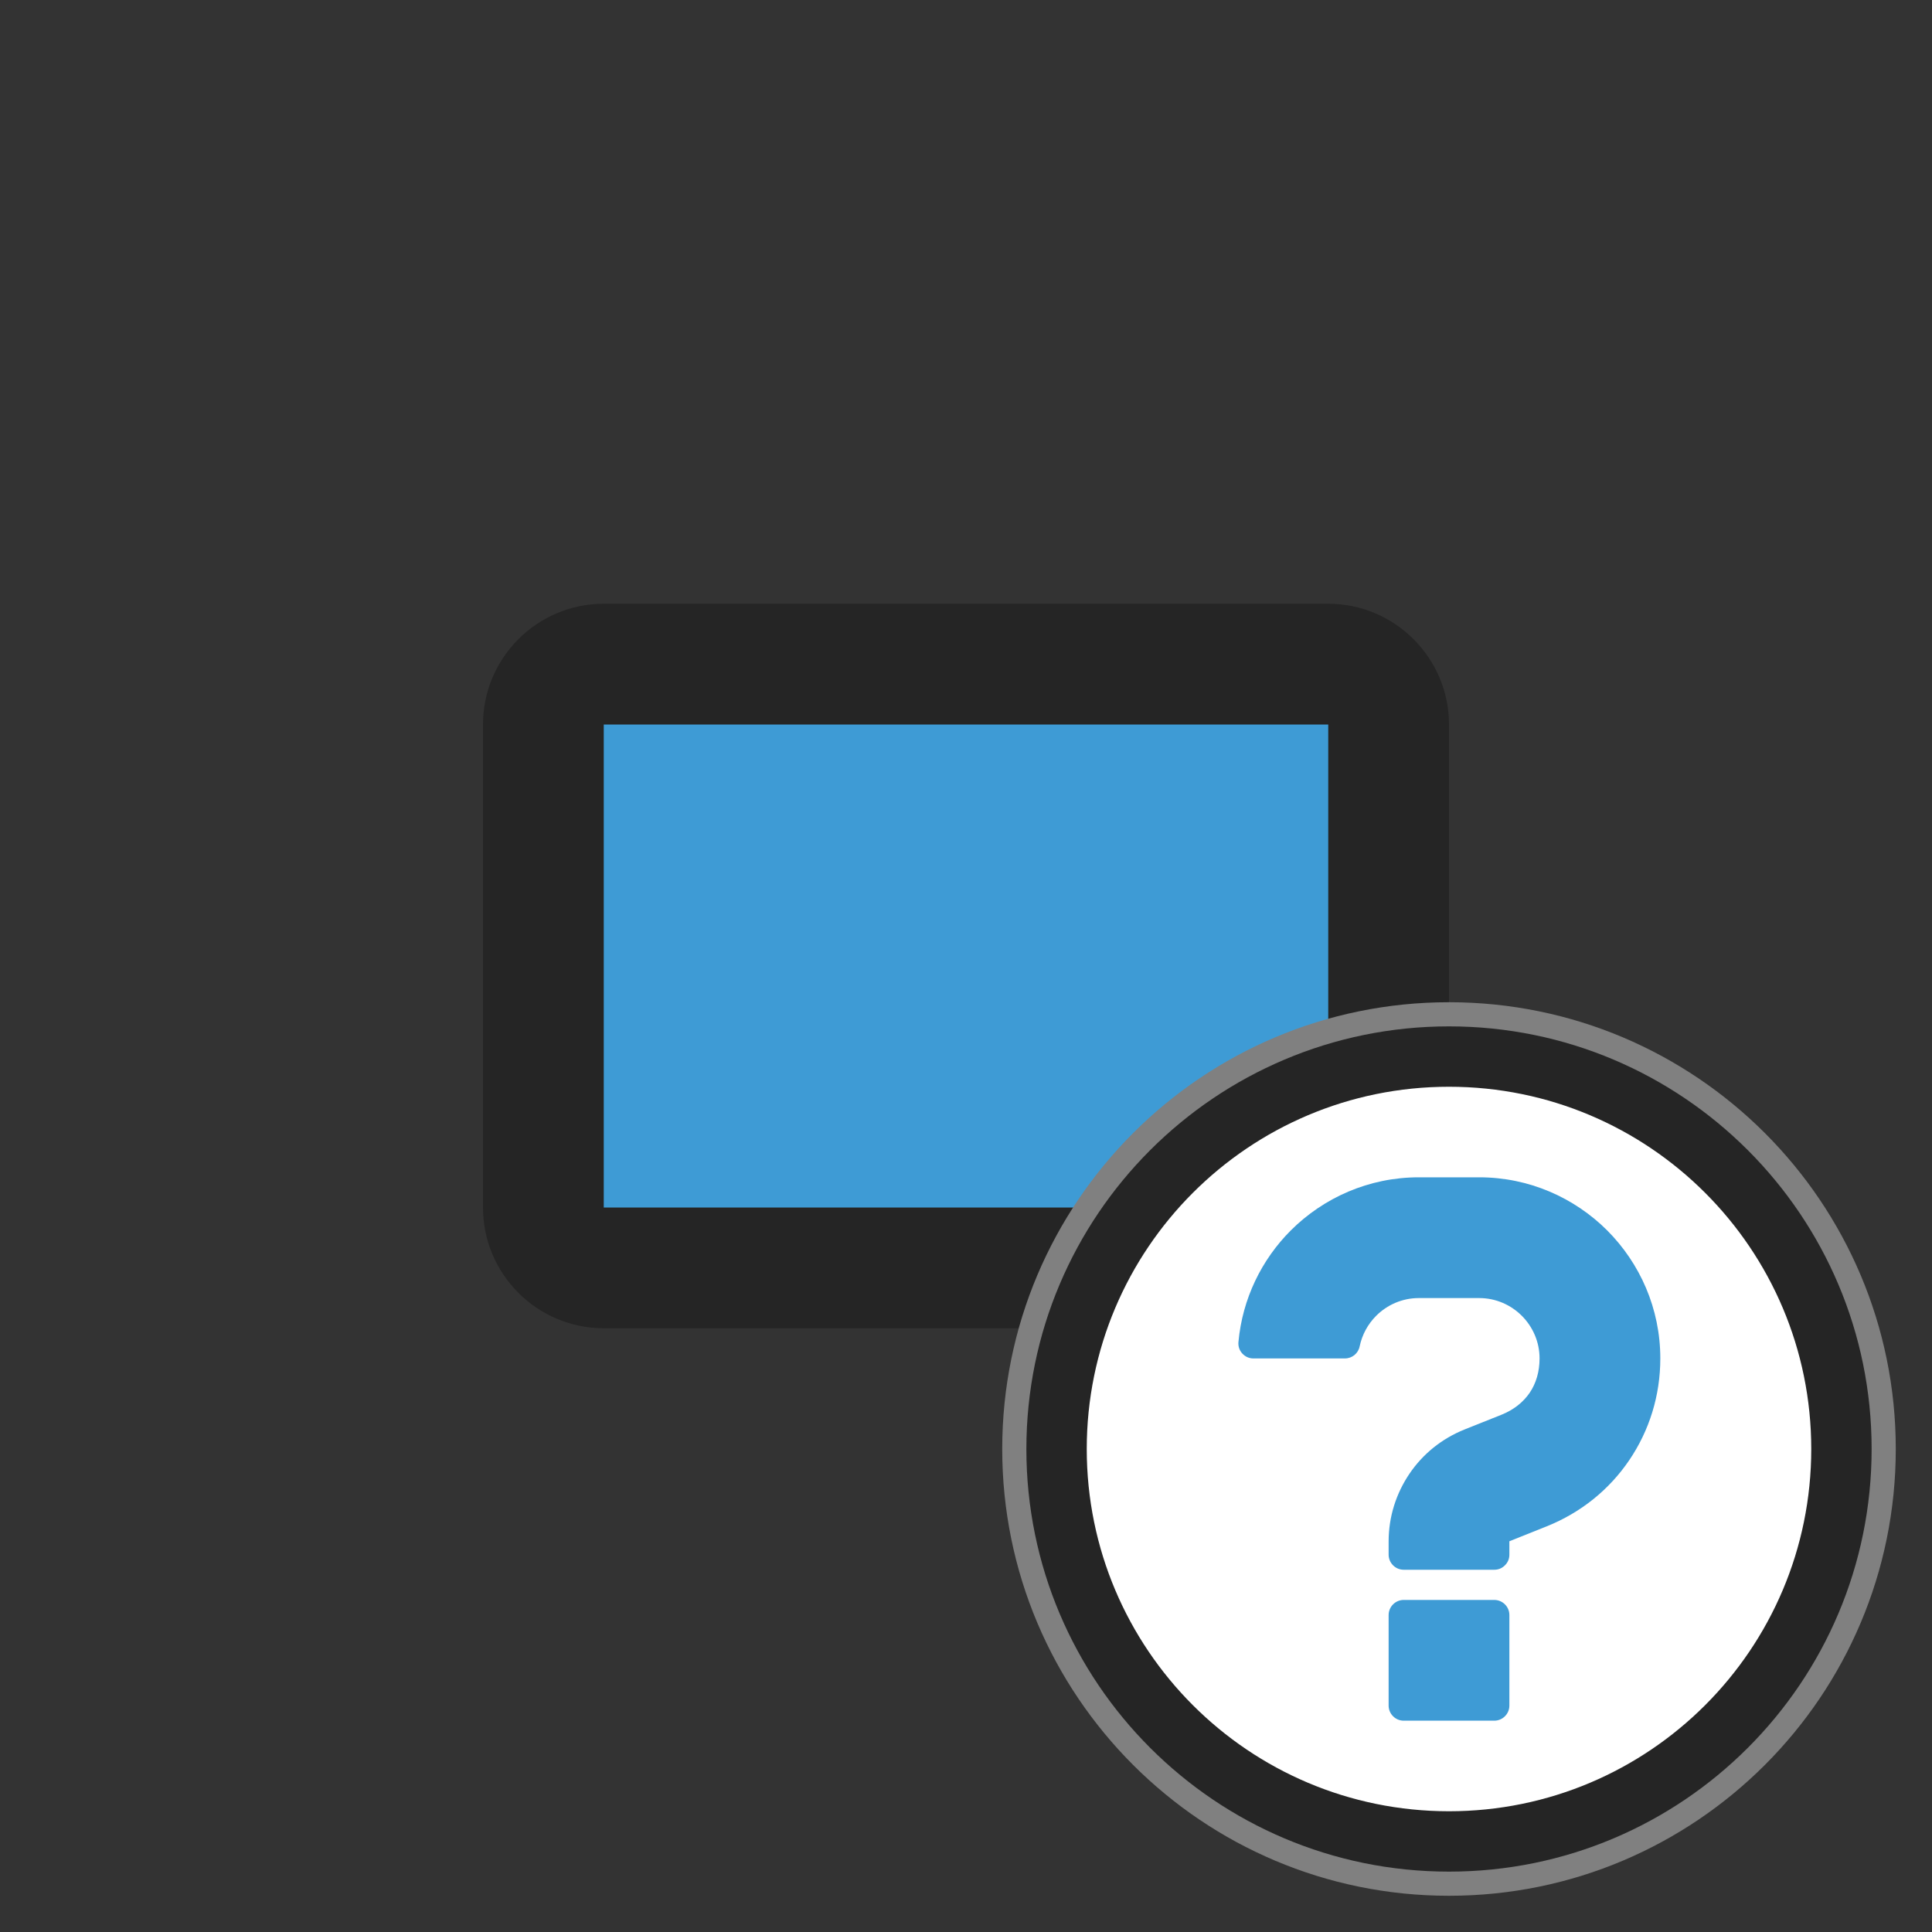 <?xml version="1.0" encoding="UTF-8"?>
<!DOCTYPE svg PUBLIC "-//W3C//DTD SVG 1.1//EN" "http://www.w3.org/Graphics/SVG/1.1/DTD/svg11.dtd">
<svg xmlns="http://www.w3.org/2000/svg" xml:space="preserve" width="1024px" height="1024px" shape-rendering="geometricPrecision" text-rendering="geometricPrecision" image-rendering="optimizeQuality" fill-rule="nonzero" clip-rule="evenodd" viewBox="0 0 10240 10240" xmlns:xlink="http://www.w3.org/1999/xlink">
	<rect x="0" y="0" width="10240" height="10240" fill="#333333" stroke="none"/>
	<title>element icon</title>
	<desc>element icon from the IconExperience.com O-Collection. Copyright by INCORS GmbH (www.incors.com).</desc>
	<rect fill="#3E9BD5" x="3000" y="3600" width="4400" height="3000"/>
	<path id="curve0" fill="#252525" d="M3200 3200l3840 0c353,0 640,288 640,640l0 2560c0,352 -288,640 -640,640l-3840 0c-353,0 -640,-287 -640,-640l0 -2560c0,-353 287,-640 640,-640zm0 640l0 2560 3840 0 0 -2560 -3840 0z"/>


<g comp-op="clear">
<g transform="translate(5120,5120) scale(0.5,0.5)"  stroke="#808080" stroke-width="512" stroke-linejoin="round">
	<title>question icon</title>
	<desc>question icon from the IconExperience.com O-Collection. Copyright by INCORS GmbH (www.incors.com).</desc>
	<circle fill="white" cx="5120" cy="5120" r="4000"/>
	<path id="curve1" fill="#3E9BD5" d="M2888 3986c42,-460 246,-874 555,-1183 348,-347 828,-563 1357,-563l640 0c529,0 1009,216 1357,563 347,348 563,828 563,1357 0,395 -117,765 -329,1078 -210,310 -510,556 -878,703l-393 157 0 142c0,44 -16,82 -47,113 -31,31 -69,47 -113,47l-960 0c-88,0 -160,-72 -160,-160l0 -140c0,-261 79,-508 221,-718 140,-207 340,-371 584,-469l393 -157c128,-51 230,-133 298,-233 67,-99 104,-223 104,-363 0,-176 -72,-336 -188,-452 -116,-116 -276,-188 -452,-188l-640 0c-176,0 -336,72 -452,188 -87,87 -149,199 -175,324 -15,75 -80,128 -157,128l-969 0c-46,0 -86,-18 -118,-52 -31,-34 -45,-76 -41,-122zm1752 2734l960 0c88,0 160,72 160,160l0 960c0,88 -72,160 -160,160l-960 0c-88,0 -160,-72 -160,-160l0 -960c0,-88 72,-160 160,-160z"/>
	<path id="curve0" fill="#252525" d="M5120 640c2474,0 4480,2006 4480,4480 0,2474 -2006,4480 -4480,4480 -2474,0 -4480,-2006 -4480,-4480 0,-2474 2006,-4480 4480,-4480zm0 640c-2121,0 -3840,1719 -3840,3840 0,2121 1719,3840 3840,3840 2121,0 3840,-1719 3840,-3840 0,-2121 -1719,-3840 -3840,-3840z"/>
</g>
</g>



<g transform="translate(5120,5120) scale(0.5,0.5)">
	<title>question icon</title>
	<desc>question icon from the IconExperience.com O-Collection. Copyright by INCORS GmbH (www.incors.com).</desc>
	<circle fill="white" cx="5120" cy="5120" r="4000"/>
	<path id="curve1" fill="#3E9BD5" d="M2888 3986c42,-460 246,-874 555,-1183 348,-347 828,-563 1357,-563l640 0c529,0 1009,216 1357,563 347,348 563,828 563,1357 0,395 -117,765 -329,1078 -210,310 -510,556 -878,703l-393 157 0 142c0,44 -16,82 -47,113 -31,31 -69,47 -113,47l-960 0c-88,0 -160,-72 -160,-160l0 -140c0,-261 79,-508 221,-718 140,-207 340,-371 584,-469l393 -157c128,-51 230,-133 298,-233 67,-99 104,-223 104,-363 0,-176 -72,-336 -188,-452 -116,-116 -276,-188 -452,-188l-640 0c-176,0 -336,72 -452,188 -87,87 -149,199 -175,324 -15,75 -80,128 -157,128l-969 0c-46,0 -86,-18 -118,-52 -31,-34 -45,-76 -41,-122zm1752 2734l960 0c88,0 160,72 160,160l0 960c0,88 -72,160 -160,160l-960 0c-88,0 -160,-72 -160,-160l0 -960c0,-88 72,-160 160,-160z"/>
	<path id="curve0" fill="#252525" d="M5120 640c2474,0 4480,2006 4480,4480 0,2474 -2006,4480 -4480,4480 -2474,0 -4480,-2006 -4480,-4480 0,-2474 2006,-4480 4480,-4480zm0 640c-2121,0 -3840,1719 -3840,3840 0,2121 1719,3840 3840,3840 2121,0 3840,-1719 3840,-3840 0,-2121 -1719,-3840 -3840,-3840z"/>
</g>

</svg>
